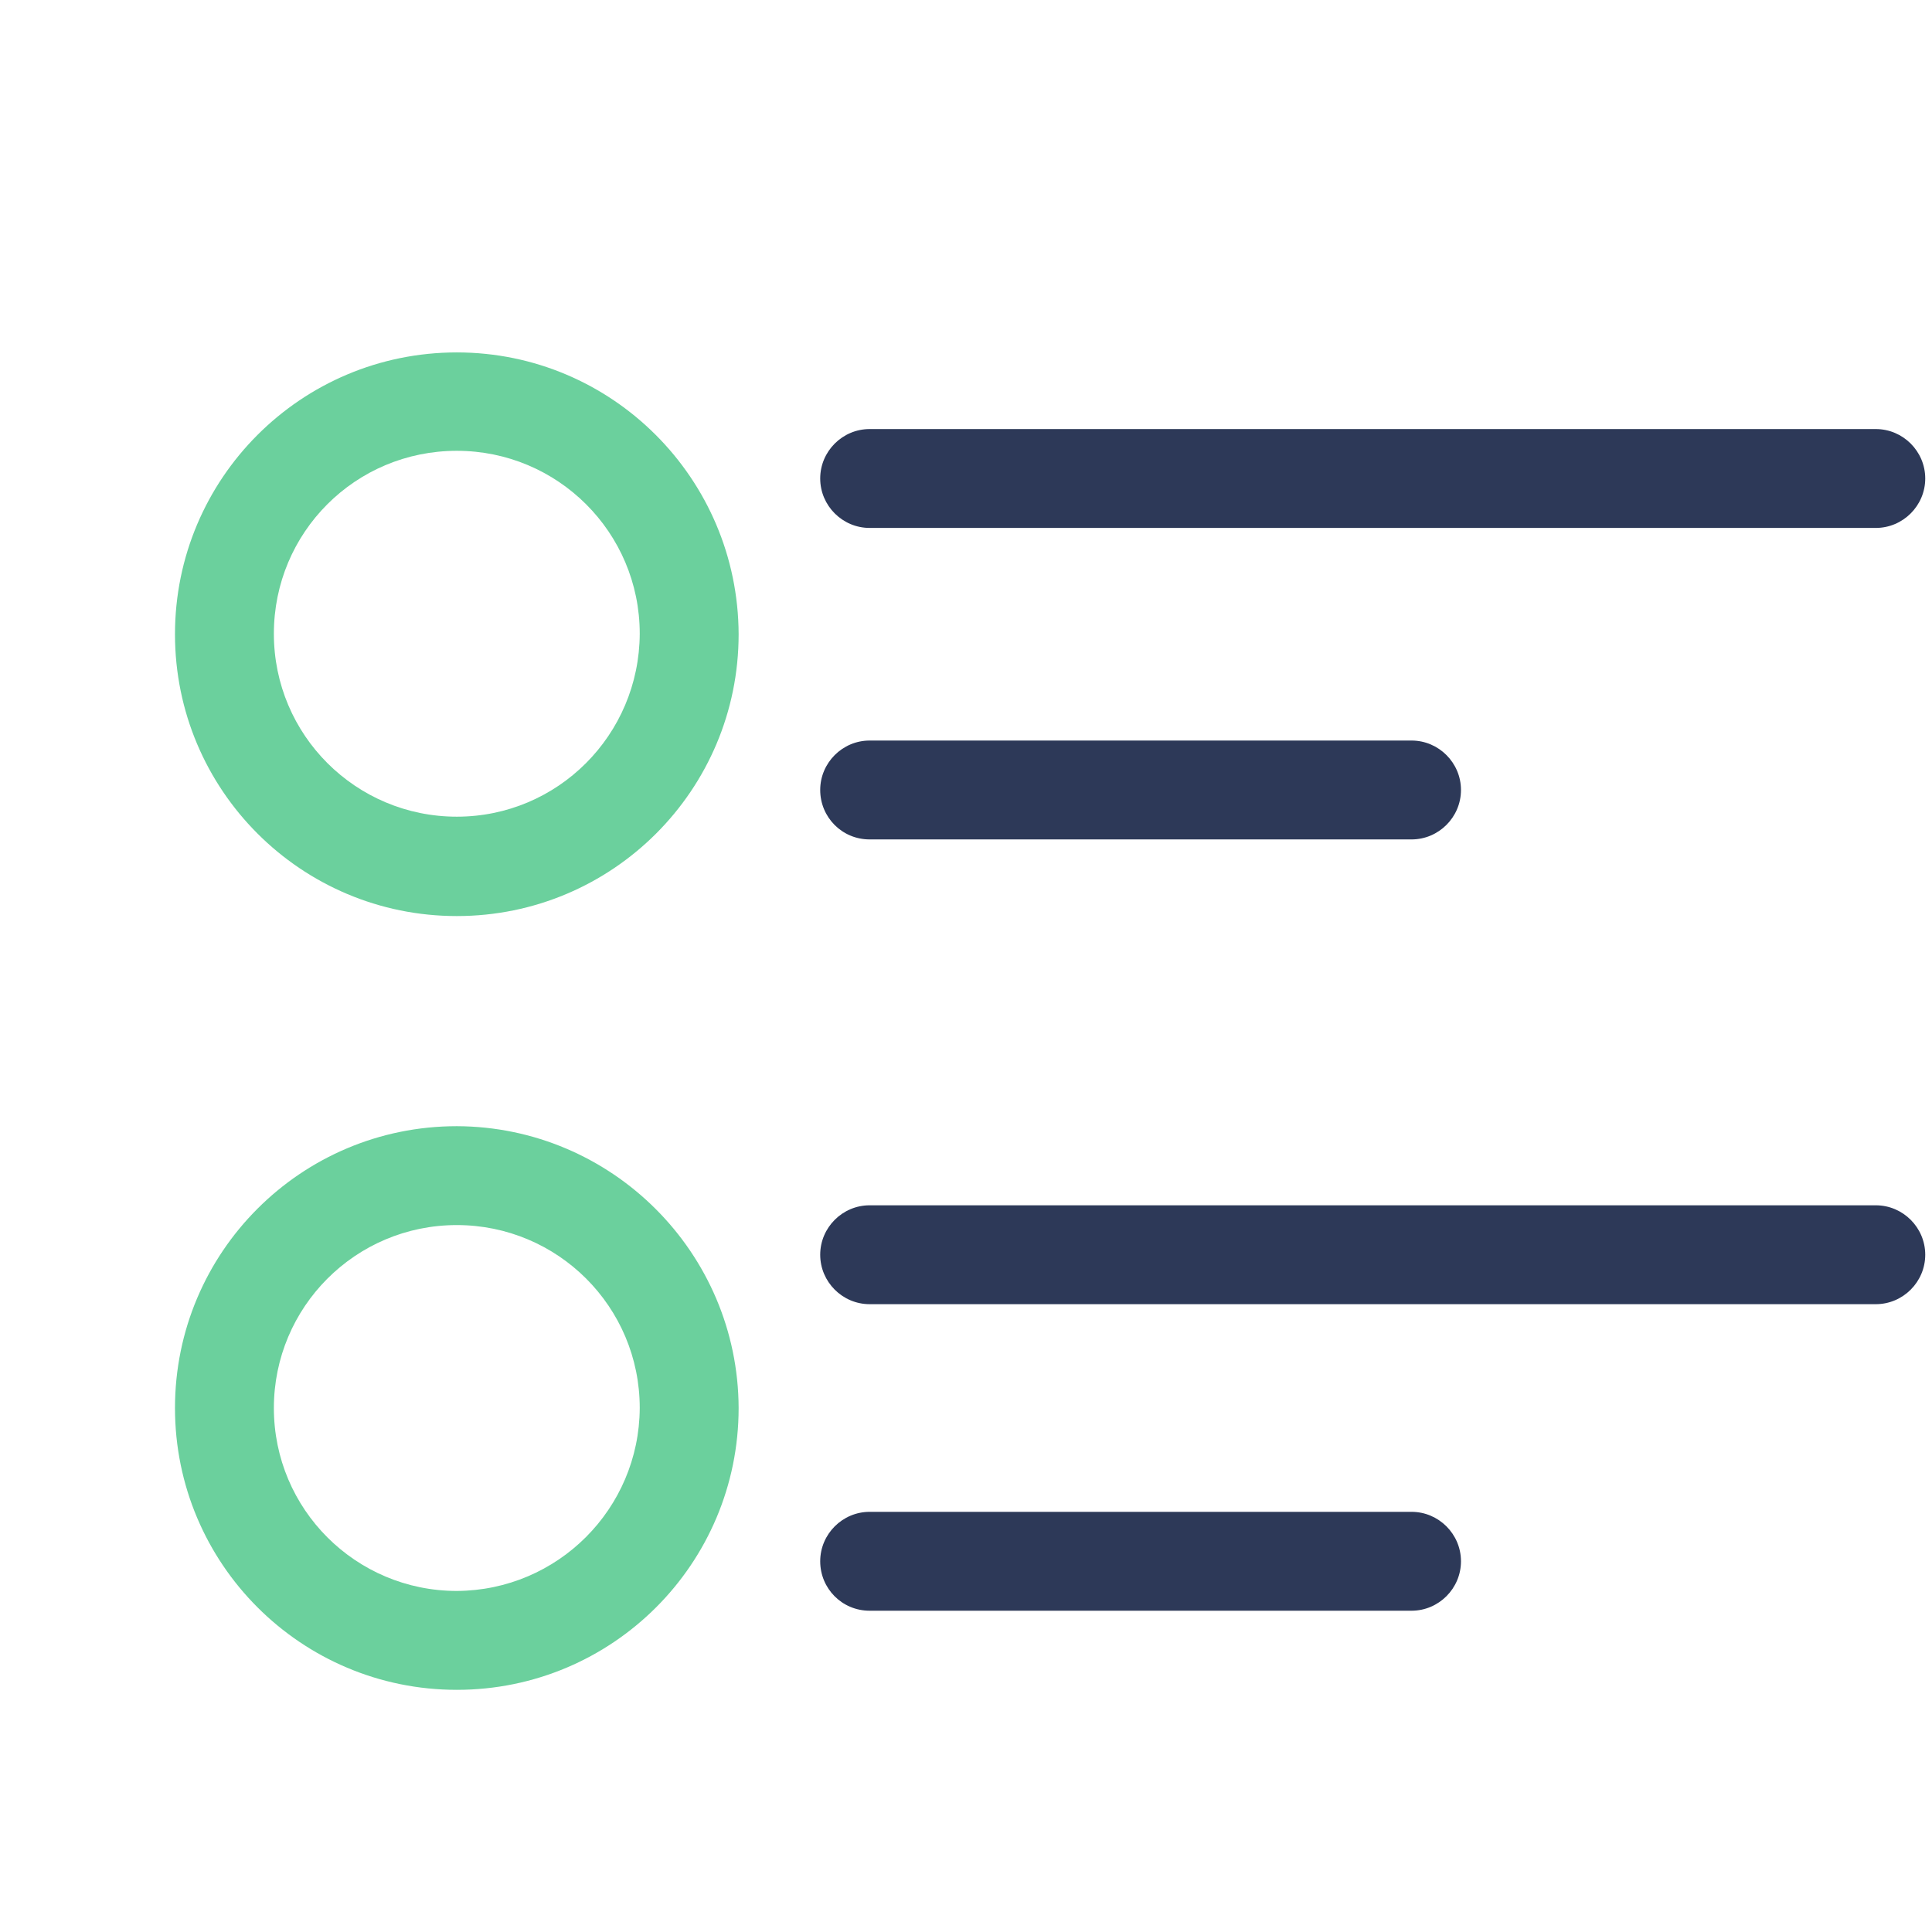 <?xml version="1.0" encoding="utf-8"?>
<svg version="1.1" id="Capa_1" x="0px" y="0px" viewBox="0 0 427.1 427.1" style="enable-background:new 0 0 427.1 427.1;" xmlns="http://www.w3.org/2000/svg">
  <g style="" transform="matrix(1.093, 0, 0, 1.093, -1.266, 77.908)">
    <g>
      <path d="M93.55,156.5c-31.5,0-57,25.5-57,57s25.5,57,57,57s57-25.5,57-57C150.45,182.1,124.95,156.6,93.55,156.5z M93.55,250.5 c-20.4,0-37-16.5-37-37c0-20.4,16.5-37,37-37c20.4,0,37,16.5,37,37C130.45,233.9,113.95,250.4,93.55,250.5z" style="fill: rgb(107, 208, 157);"/>
    </g>
  </g>
  <g style="" transform="matrix(1.093, 0, 0, 1.093, -1.266, 77.908)">
    <g>
      <path d="M380.55,172.5h-203.5c-5.5,0-10,4.5-10,10s4.5,10,10,10h203.5c5.5,0,10-4.5,10-10S386.05,172.5,380.55,172.5z" style="fill: rgb(45, 57, 88);"/>
    </g>
  </g>
  <g style="" transform="matrix(1.093, 0, 0, 1.093, -1.266, 77.908)">
    <g>
      <path d="M286.65,234.5h-109.6c-5.5,0-10,4.5-10,10s4.4,10,10,10h109.6c5.5,0,10-4.5,10-10S292.15,234.5,286.65,234.5z" style="fill: rgb(45, 57, 88);"/>
    </g>
  </g>
  <g style="" transform="matrix(1.093, 0, 0, 1.093, -1.266, 77.908)">
    <g>
      <path d="M93.55,0c-31.5,0-57,25.5-57,57s25.5,57,57,57s57-25.5,57-57C150.45,25.5,124.95,0,93.55,0z M93.55,93.9 c-20.4,0-37-16.5-37-37s16.5-37,37-37c20.4,0,37,16.5,37,37C130.45,77.4,113.95,93.9,93.55,93.9z" style="fill: rgb(107, 208, 157);"/>
    </g>
  </g>
  <g style="" transform="matrix(1.093, 0, 0, 1.093, -1.266, 77.908)">
    <g>
      <path d="M380.55,15.5h-203.5c-5.5,0-10,4.5-10,10s4.5,10,10,10h203.5c5.5,0,10-4.5,10-10S386.05,15.5,380.55,15.5z" style="fill: rgb(45, 57, 88);"/>
    </g>
  </g>
  <g style="" transform="matrix(1.093, 0, 0, 1.093, -1.266, 77.908)">
    <g>
      <path d="M286.65,78.5h-109.6c-5.5,0-10,4.5-10,10s4.4,10,10,10h109.6c5.5,0,10-4.5,10-10S292.15,78.5,286.65,78.5z" style="fill: rgb(45, 57, 88);"/>
    </g>
  </g>
  <g style="" transform="matrix(1.093, 0, 0, 1.093, -1.266, 77.908)">
    <g/>
  </g>
  <g style="" transform="matrix(1.093, 0, 0, 1.093, -1.266, 77.908)"/>
  <g style="" transform="matrix(1.093, 0, 0, 1.093, -1.266, 77.908)"/>
  <g style="" transform="matrix(1.093, 0, 0, 1.093, -1.266, 77.908)"/>
  <g style="" transform="matrix(1.093, 0, 0, 1.093, -1.266, 77.908)"/>
  <g style="" transform="matrix(1.093, 0, 0, 1.093, -1.266, 77.908)"/>
  <g style="" transform="matrix(1.093, 0, 0, 1.093, -1.266, 77.908)"/>
  <g style="" transform="matrix(1.093, 0, 0, 1.093, -1.266, 77.908)"/>
  <g style="" transform="matrix(1.093, 0, 0, 1.093, -1.266, 77.908)"/>
  <g style="" transform="matrix(1.093, 0, 0, 1.093, -1.266, 77.908)"/>
  <g style="" transform="matrix(1.093, 0, 0, 1.093, -1.266, 77.908)"/>
  <g style="" transform="matrix(1.093, 0, 0, 1.093, -1.266, 77.908)"/>
  <g style="" transform="matrix(1.093, 0, 0, 1.093, -1.266, 77.908)"/>
  <g style="" transform="matrix(1.093, 0, 0, 1.093, -1.266, 77.908)"/>
  <g style="" transform="matrix(1.093, 0, 0, 1.093, -1.266, 77.908)"/>
  <g style="" transform="matrix(1.093, 0, 0, 1.093, -1.266, 77.908)"/>
</svg>